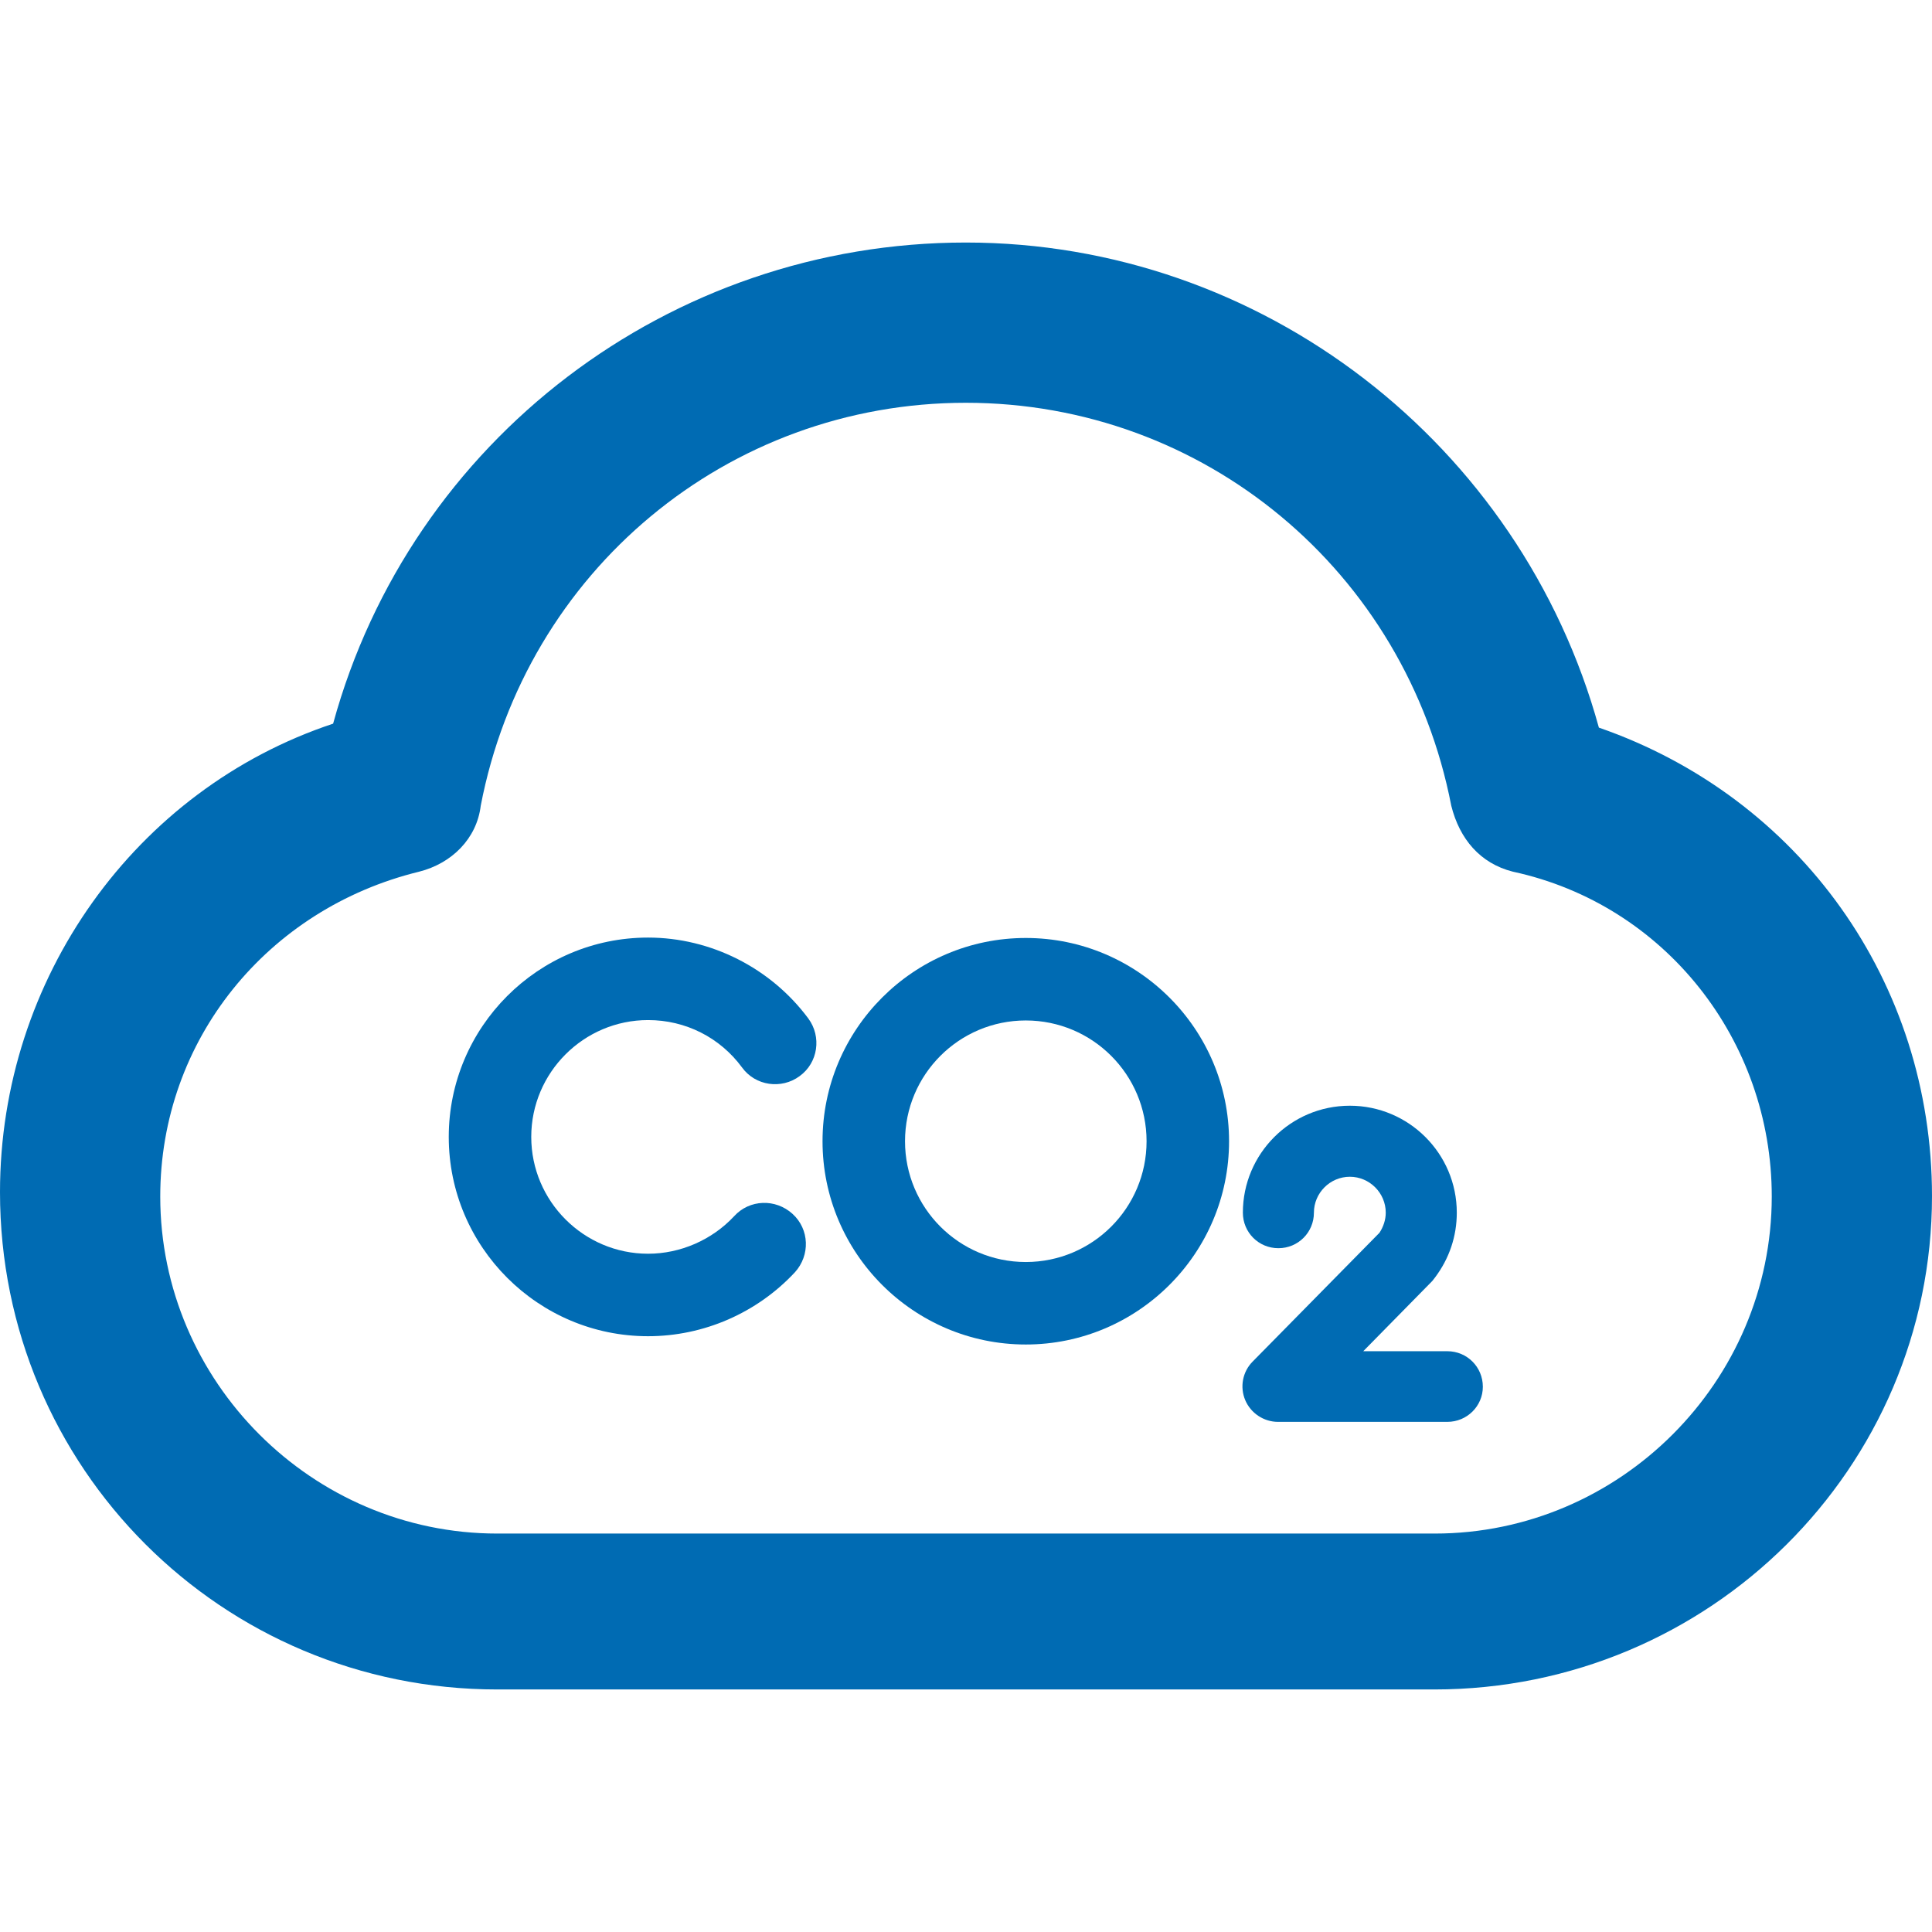 <?xml version="1.0" encoding="UTF-8"?> <svg xmlns="http://www.w3.org/2000/svg" xmlns:xlink="http://www.w3.org/1999/xlink" id="Capa_1" x="0px" y="0px" viewBox="0 0 489.5 489.5" style="enable-background:new 0 0 489.5 489.5;" xml:space="preserve" width="512px" height="512px" class=""><g><g> <g> <g> <path d="M363.4,428.05H126c-69.8,0-126-56.2-126-126c0-54.2,34.4-102.1,84.4-118.7c19.7-71.9,85.3-121.9,160.3-121.9 s140.6,51,160.4,122.9c51,17.7,84.4,64.6,84.4,118.7C489.5,371.85,433.2,428.05,363.4,428.05z M244.7,102.05 c-60.4,0-111.5,42.7-122.9,102.1c-1,8.3-7.3,14.6-15.6,16.7c-38.5,9.4-65.6,42.7-65.6,82.3c0,46.9,38.5,85.4,85.4,85.4h237.5 c46.9,0,85.4-38.5,85.4-85.4c0-39.6-27.1-74-65.6-82.3c-8.3-2.1-13.5-8.3-15.6-16.7C356.2,144.75,305.1,102.05,244.7,102.05z" data-original="#000000" class="active-path" data-old_color="#006bb3" fill="#006bb3"></path> </g> <g> <g> <path d="M366.7,360.25h-42.9c-3.6,0-6.9-2.2-8.3-5.5c-1.4-3.3-0.7-7.2,1.9-9.8l32.1-32.6c1-1.5,1.6-3.3,1.6-5.1 c0-5-4.1-9.1-9.1-9.1s-9.1,4.1-9.1,9.1s-4,9-9,9s-9-4-9-9c0-14.9,12.1-27.1,27.1-27.1c14.9,0,27.1,12.1,27.1,27.1 c0,6-1.9,11.6-5.5,16.4c-0.2,0.3-0.5,0.6-0.7,0.9l-17.5,17.8h21.3c5,0,9,4,9,9C375.7,356.25,371.7,360.25,366.7,360.25z" data-original="#000000" class="active-path" data-old_color="#006bb3" fill="#006bb3"></path> </g> <g> <path d="M259.9,340.65c-28.4,0-51.5-23.1-51.5-51.5s23.1-51.5,51.5-51.5c28.4,0,51.5,23.1,51.5,51.5S288.3,340.65,259.9,340.65z M259.9,258.55c-16.9,0-30.6,13.7-30.6,30.6s13.7,30.6,30.6,30.6s30.6-13.7,30.6-30.6S276.8,258.55,259.9,258.55z" data-original="#000000" class="active-path" data-old_color="#006bb3" fill="#006bb3"></path> </g> <g> <path d="M164.2,338.55c-27.8,0-50.5-22.6-50.5-50.5c0-27.8,22.6-50.5,50.5-50.5c15.9,0,31.1,7.7,40.6,20.5 c3.4,4.6,2.5,11.2-2.2,14.6c-4.6,3.4-11.2,2.5-14.6-2.2c-5.6-7.6-14.3-12-23.8-12c-16.3,0-29.6,13.3-29.6,29.6 c0,16.3,13.3,29.6,29.6,29.6c8.2,0,16.2-3.5,21.8-9.5c3.9-4.3,10.5-4.5,14.8-0.6s4.5,10.5,0.6,14.8 C191.8,332.65,178.3,338.55,164.2,338.55z" data-original="#000000" class="active-path" data-old_color="#006bb3" fill="#006bb3"></path> </g> </g> </g> </g></g> </svg> 